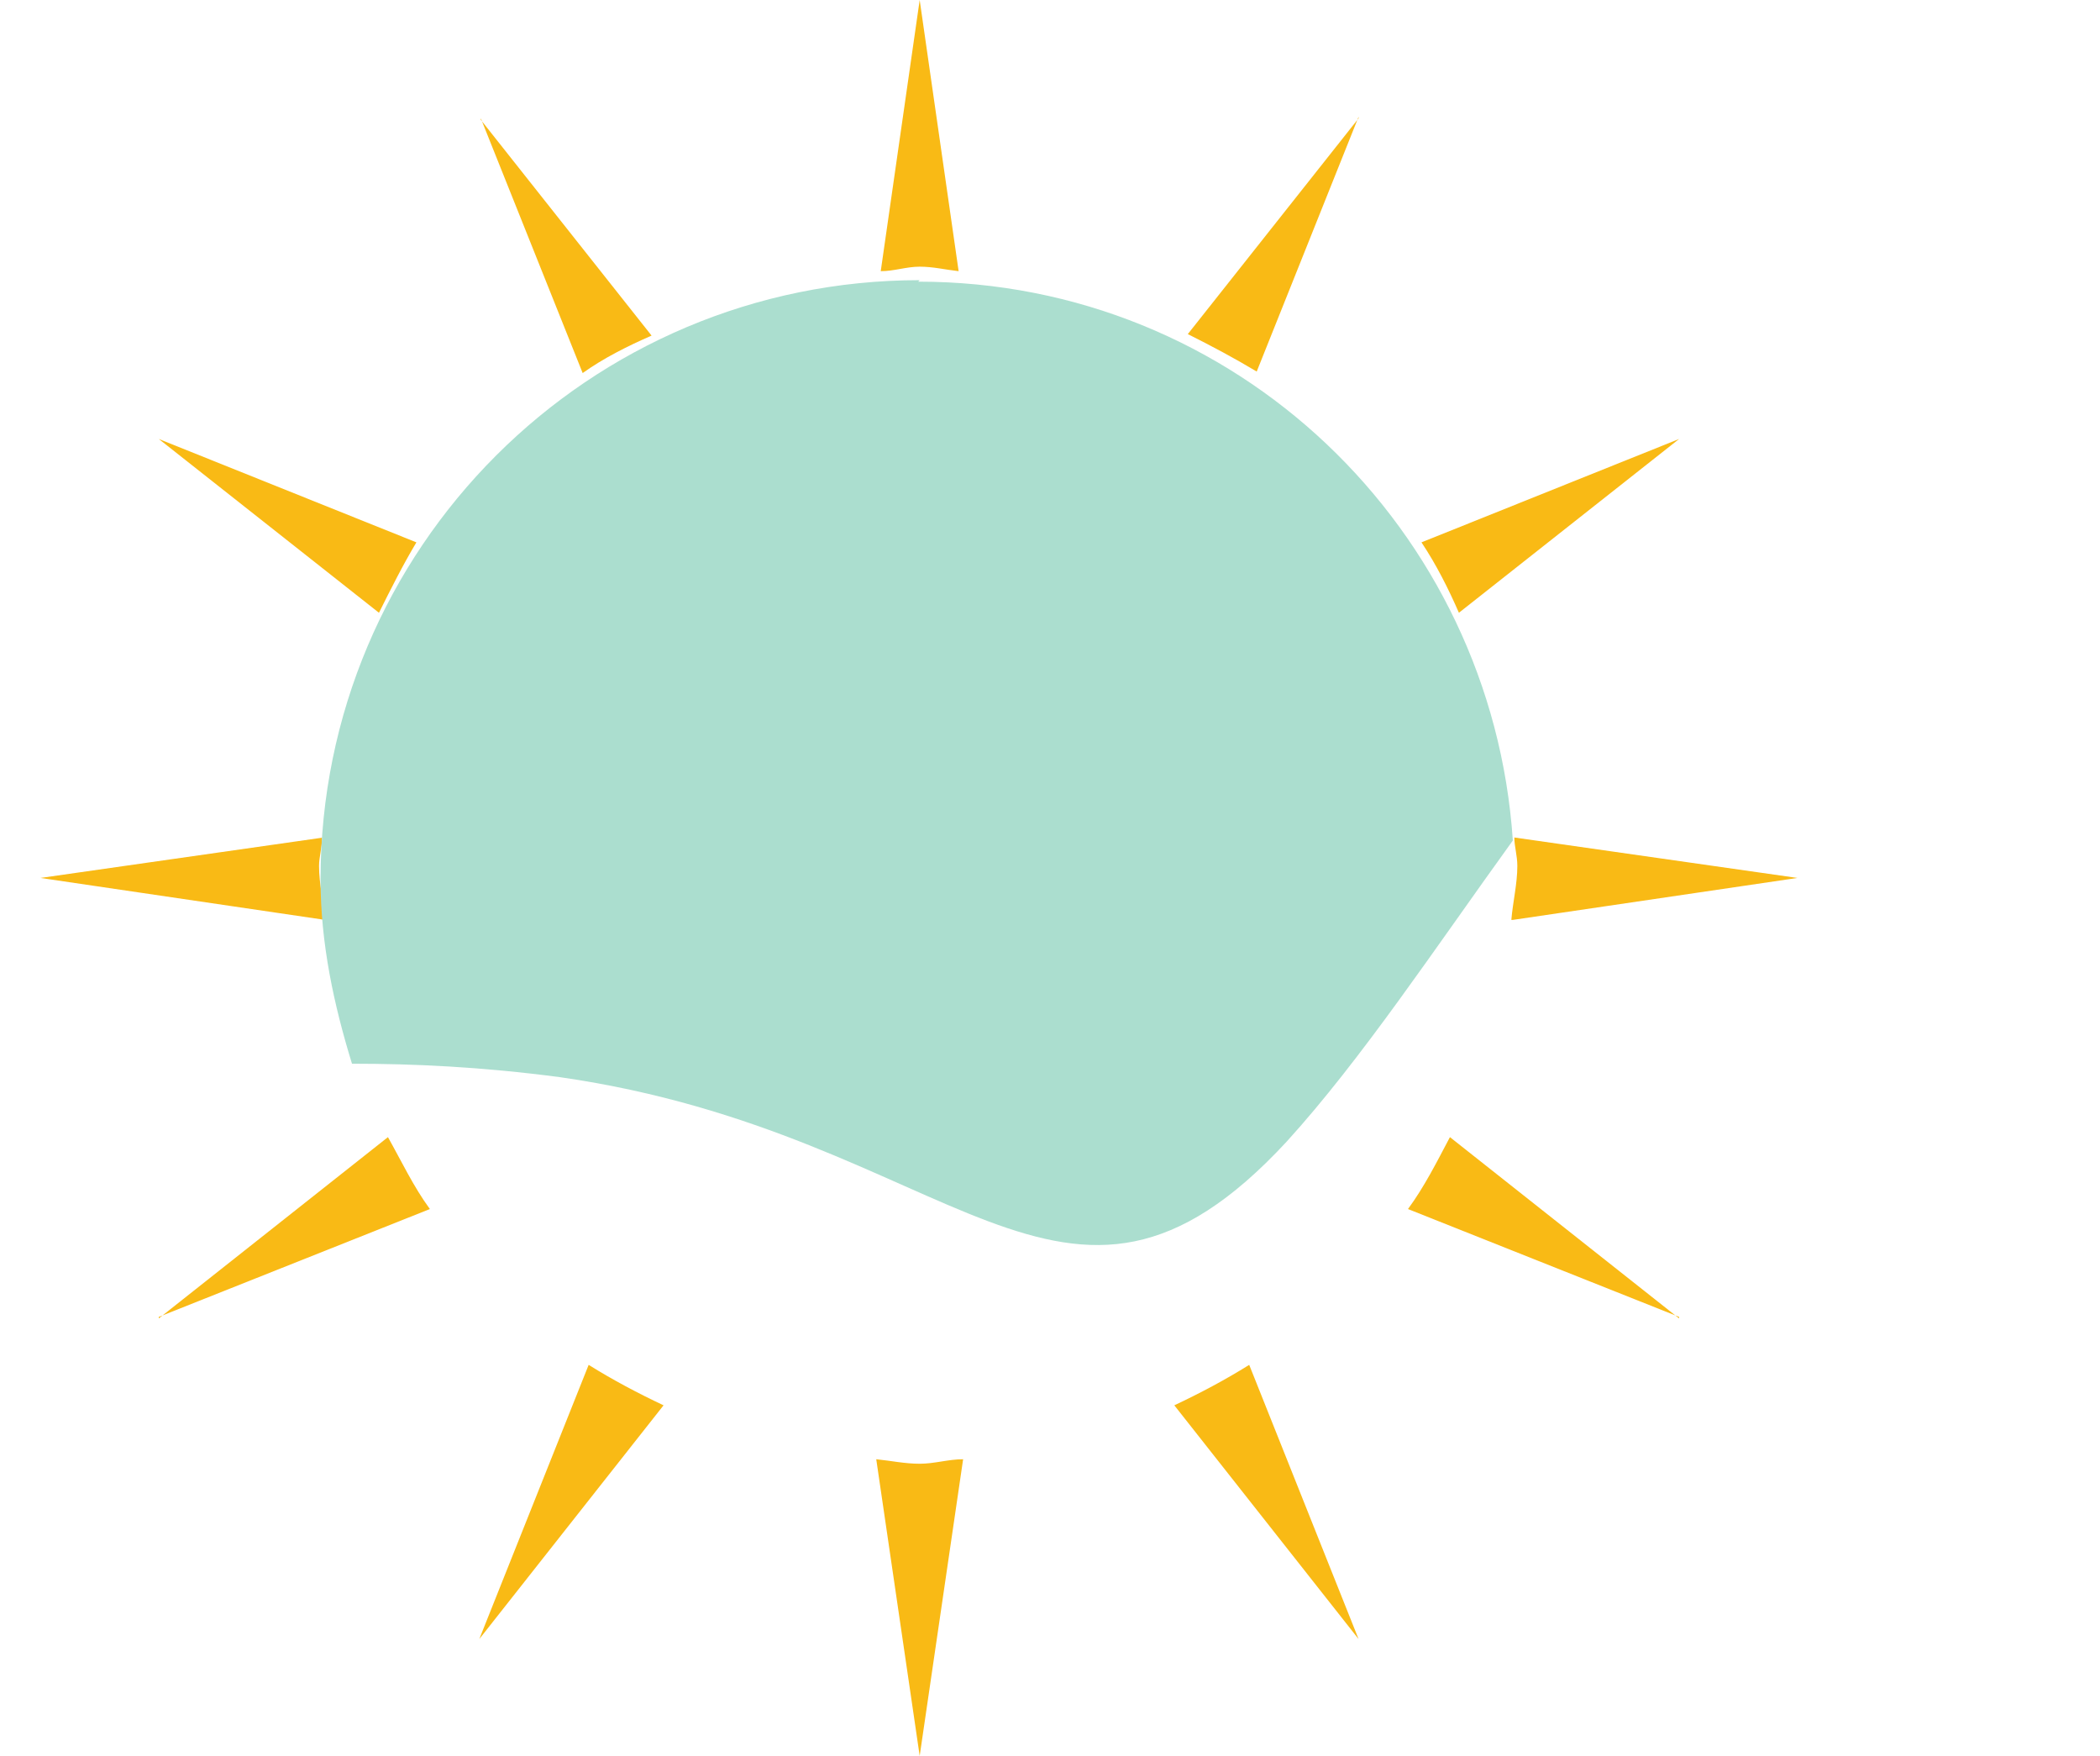 <?xml version="1.0" encoding="UTF-8"?>
<svg id="Calque_1" data-name="Calque 1" xmlns="http://www.w3.org/2000/svg" viewBox="0 0 14.02 11.72">
  <defs>
    <style>
      .cls-1 {
        fill: none;
      }

      .cls-1, .cls-2, .cls-3 {
        stroke-width: 0px;
      }

      .cls-2 {
        fill: #f9ba15;
      }

      .cls-3 {
        fill: #abdecf;
      }
    </style>
  </defs>
  <g>
    <path class="cls-2" d="m9.07.79l-1.14,1.44c.16.08.31.16.46.25l.68-1.7Z"/>
    <path class="cls-2" d="m11.21,2.93l-1.72.69c.1.15.18.31.25.47l1.47-1.16Z"/>
    <path class="cls-2" d="m10.1,6.14l1.9-.28-1.89-.27c0,.06.02.12.02.19,0,.12-.03.24-.04.36Z"/>
    <path class="cls-2" d="m11.21,8.8l-1.53-1.21c-.09.17-.17.33-.28.48l1.81.72Z"/>
    <path class="cls-2" d="m6.4,1.81l-.26-1.81-.26,1.81c.09,0,.17-.03.26-.03s.17.02.26.03Z"/>
    <path class="cls-2" d="m3.2,10.94l1.23-1.56c-.17-.08-.34-.17-.5-.27l-.73,1.83Z"/>
    <path class="cls-2" d="m9.07,10.94l-.73-1.83c-.16.1-.33.19-.5.27l1.23,1.56Z"/>
    <path class="cls-2" d="m1.06,2.93l1.47,1.16c.08-.16.16-.32.25-.47l-1.72-.69Z"/>
    <path class="cls-2" d="m3.21.79l.68,1.7c.14-.1.3-.18.46-.25l-1.14-1.44Z"/>
    <path class="cls-2" d="m1.06,8.79l1.81-.72c-.11-.15-.19-.32-.28-.48l-1.53,1.21Z"/>
    <path class="cls-2" d="m2.16,5.59l-1.89.27,1.9.28c-.01-.12-.04-.24-.04-.36,0-.06.02-.12.02-.19Z"/>
    <path class="cls-2" d="m5.85,9.74l.29,1.98.29-1.98c-.1,0-.19.03-.29.03s-.19-.02-.29-.03Z"/>
  </g>
  <g>
    <path class="cls-1" d="m3.15.33L0,7.61s.72-.51,2.35-.52c-.13-.39-.21-.8-.21-1.23,0-2.21,1.79-4,4-4s3.83,1.65,3.97,3.73c.8-1.1,1.66-2.1,2.73-2.16C10.02,2.6,3.15.33,3.15.33Z"/>
    <path class="cls-1" d="m13.74,3.61c-.32-.14-.62-.18-.91-.17,1.04.31,1.53.43.91.17Z"/>
    <path class="cls-3" d="m6.14,1.87c-2.21,0-4,1.79-4,4,0,.43.09.84.21,1.23.41,0,.86.02,1.39.09,2.64.38,3.36,2.04,4.85.43.5-.55.99-1.29,1.51-2.01-.14-2.08-1.85-3.73-3.97-3.73Z"/>
  </g>
</svg>